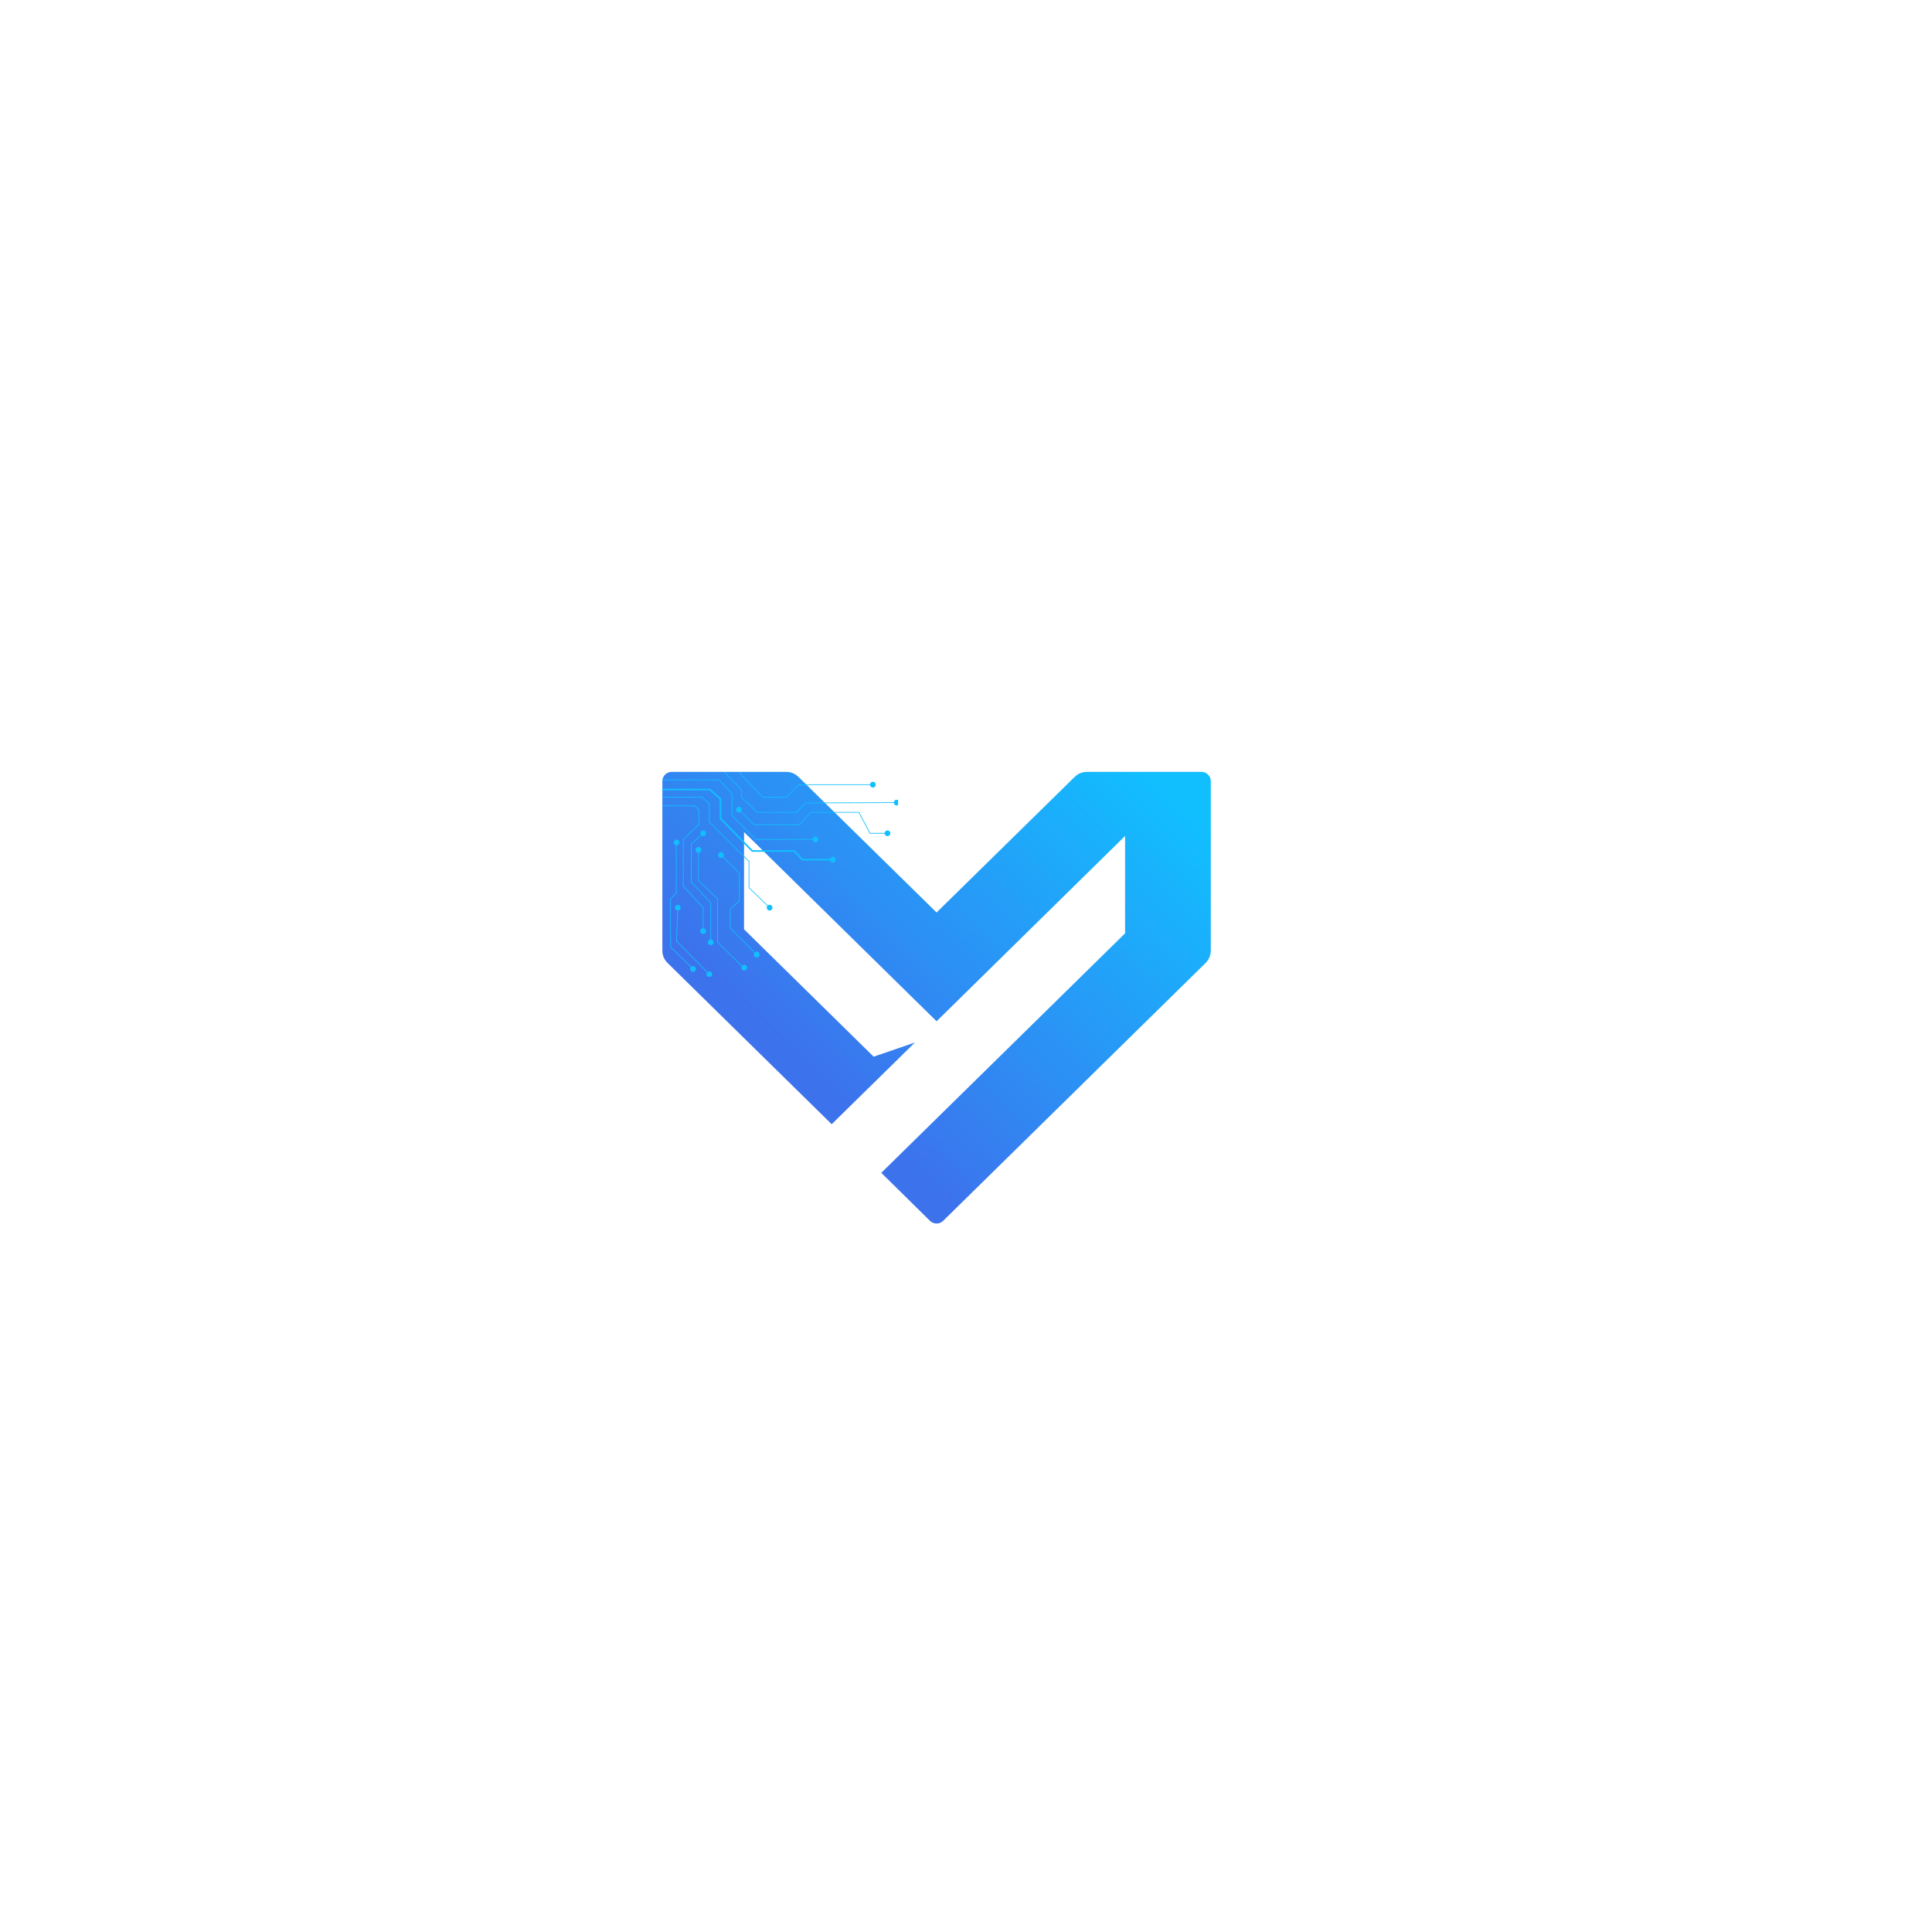 <svg xmlns="http://www.w3.org/2000/svg" xmlns:xlink="http://www.w3.org/1999/xlink" width="50" zoomAndPan="magnify" viewBox="0 -50 375 375" height="50" preserveAspectRatio="xMidYMid meet" version="1.0"><defs><clipPath id="3efeabd856"><path d="M 128.562 99.824 L 235.016 99.824 L 235.016 187.566 L 128.562 187.566 Z M 128.562 99.824 " clip-rule="nonzero"/></clipPath><clipPath id="527f5b7ad7"><path d="M 208.535 100.852 L 181.789 127.113 L 155.039 100.852 C 154.352 100.152 153.516 99.812 152.531 99.824 L 130.367 99.824 C 129.871 99.824 129.445 100.004 129.09 100.355 C 128.738 100.707 128.562 101.133 128.562 101.633 L 128.562 134.395 C 128.539 135.418 128.898 136.277 129.641 136.98 L 161.43 168.207 L 177.582 152.352 L 169.574 155.102 L 144.418 130.375 L 144.418 111.5 L 181.789 148.227 L 218.379 112.258 L 218.379 131.156 L 171.059 177.645 L 180.52 186.973 C 180.875 187.312 181.297 187.48 181.789 187.48 C 182.277 187.48 182.703 187.312 183.055 186.973 L 233.938 136.98 C 234.668 136.273 235.027 135.41 235.016 134.395 L 235.016 101.633 C 235.016 101.133 234.84 100.707 234.484 100.355 C 234.133 100.004 233.707 99.824 233.207 99.824 L 211.043 99.824 C 210.062 99.812 209.227 100.152 208.535 100.852 " clip-rule="evenodd"/></clipPath><linearGradient x1="20.382" gradientTransform="matrix(0.27, 0, 0, 0.27, 128.562, 99.826)" y1="344.904" x2="374.726" gradientUnits="userSpaceOnUse" y2="-19.519" id="7c0ca34641"><stop stop-opacity="1" stop-color="rgb(23.9%, 44.699%, 92.899%)" offset="0"/><stop stop-opacity="1" stop-color="rgb(23.9%, 44.699%, 92.899%)" offset="0.25"/><stop stop-opacity="1" stop-color="rgb(23.9%, 44.699%, 92.899%)" offset="0.281"/><stop stop-opacity="1" stop-color="rgb(23.851%, 44.783%, 92.918%)" offset="0.297"/><stop stop-opacity="1" stop-color="rgb(23.698%, 45.05%, 92.981%)" offset="0.305"/><stop stop-opacity="1" stop-color="rgb(23.489%, 45.418%, 93.068%)" offset="0.312"/><stop stop-opacity="1" stop-color="rgb(23.28%, 45.784%, 93.153%)" offset="0.32"/><stop stop-opacity="1" stop-color="rgb(23.071%, 46.152%, 93.24%)" offset="0.328"/><stop stop-opacity="1" stop-color="rgb(22.862%, 46.518%, 93.327%)" offset="0.336"/><stop stop-opacity="1" stop-color="rgb(22.653%, 46.886%, 93.413%)" offset="0.344"/><stop stop-opacity="1" stop-color="rgb(22.444%, 47.252%, 93.5%)" offset="0.352"/><stop stop-opacity="1" stop-color="rgb(22.235%, 47.62%, 93.585%)" offset="0.359"/><stop stop-opacity="1" stop-color="rgb(22.026%, 47.986%, 93.672%)" offset="0.367"/><stop stop-opacity="1" stop-color="rgb(21.817%, 48.354%, 93.758%)" offset="0.375"/><stop stop-opacity="1" stop-color="rgb(21.608%, 48.72%, 93.845%)" offset="0.383"/><stop stop-opacity="1" stop-color="rgb(21.399%, 49.088%, 93.93%)" offset="0.391"/><stop stop-opacity="1" stop-color="rgb(21.19%, 49.454%, 94.017%)" offset="0.398"/><stop stop-opacity="1" stop-color="rgb(20.981%, 49.821%, 94.102%)" offset="0.406"/><stop stop-opacity="1" stop-color="rgb(20.772%, 50.188%, 94.189%)" offset="0.414"/><stop stop-opacity="1" stop-color="rgb(20.563%, 50.555%, 94.275%)" offset="0.422"/><stop stop-opacity="1" stop-color="rgb(20.354%, 50.922%, 94.362%)" offset="0.43"/><stop stop-opacity="1" stop-color="rgb(20.145%, 51.289%, 94.449%)" offset="0.438"/><stop stop-opacity="1" stop-color="rgb(19.936%, 51.656%, 94.534%)" offset="0.445"/><stop stop-opacity="1" stop-color="rgb(19.727%, 52.023%, 94.621%)" offset="0.453"/><stop stop-opacity="1" stop-color="rgb(19.518%, 52.39%, 94.707%)" offset="0.459"/><stop stop-opacity="1" stop-color="rgb(19.414%, 52.574%, 94.751%)" offset="0.461"/><stop stop-opacity="1" stop-color="rgb(19.308%, 52.757%, 94.794%)" offset="0.469"/><stop stop-opacity="1" stop-color="rgb(19.099%, 53.123%, 94.879%)" offset="0.477"/><stop stop-opacity="1" stop-color="rgb(18.89%, 53.491%, 94.966%)" offset="0.484"/><stop stop-opacity="1" stop-color="rgb(18.681%, 53.857%, 95.052%)" offset="0.492"/><stop stop-opacity="1" stop-color="rgb(18.472%, 54.225%, 95.139%)" offset="0.5"/><stop stop-opacity="1" stop-color="rgb(18.263%, 54.591%, 95.224%)" offset="0.508"/><stop stop-opacity="1" stop-color="rgb(18.054%, 54.959%, 95.311%)" offset="0.516"/><stop stop-opacity="1" stop-color="rgb(17.847%, 55.325%, 95.398%)" offset="0.523"/><stop stop-opacity="1" stop-color="rgb(17.638%, 55.693%, 95.483%)" offset="0.531"/><stop stop-opacity="1" stop-color="rgb(17.429%, 56.059%, 95.57%)" offset="0.539"/><stop stop-opacity="1" stop-color="rgb(17.22%, 56.427%, 95.656%)" offset="0.541"/><stop stop-opacity="1" stop-color="rgb(17.116%, 56.61%, 95.7%)" offset="0.547"/><stop stop-opacity="1" stop-color="rgb(17.01%, 56.793%, 95.743%)" offset="0.555"/><stop stop-opacity="1" stop-color="rgb(16.801%, 57.161%, 95.828%)" offset="0.562"/><stop stop-opacity="1" stop-color="rgb(16.592%, 57.529%, 95.915%)" offset="0.57"/><stop stop-opacity="1" stop-color="rgb(16.383%, 57.895%, 96.001%)" offset="0.578"/><stop stop-opacity="1" stop-color="rgb(16.174%, 58.263%, 96.088%)" offset="0.586"/><stop stop-opacity="1" stop-color="rgb(15.965%, 58.629%, 96.173%)" offset="0.594"/><stop stop-opacity="1" stop-color="rgb(15.756%, 58.997%, 96.26%)" offset="0.602"/><stop stop-opacity="1" stop-color="rgb(15.547%, 59.363%, 96.347%)" offset="0.609"/><stop stop-opacity="1" stop-color="rgb(15.338%, 59.731%, 96.432%)" offset="0.617"/><stop stop-opacity="1" stop-color="rgb(15.129%, 60.097%, 96.519%)" offset="0.625"/><stop stop-opacity="1" stop-color="rgb(14.92%, 60.464%, 96.605%)" offset="0.633"/><stop stop-opacity="1" stop-color="rgb(14.711%, 60.831%, 96.692%)" offset="0.641"/><stop stop-opacity="1" stop-color="rgb(14.502%, 61.198%, 96.777%)" offset="0.648"/><stop stop-opacity="1" stop-color="rgb(14.293%, 61.565%, 96.864%)" offset="0.656"/><stop stop-opacity="1" stop-color="rgb(14.084%, 61.932%, 96.95%)" offset="0.664"/><stop stop-opacity="1" stop-color="rgb(13.875%, 62.299%, 97.037%)" offset="0.672"/><stop stop-opacity="1" stop-color="rgb(13.666%, 62.666%, 97.122%)" offset="0.68"/><stop stop-opacity="1" stop-color="rgb(13.457%, 63.033%, 97.209%)" offset="0.688"/><stop stop-opacity="1" stop-color="rgb(13.248%, 63.4%, 97.296%)" offset="0.695"/><stop stop-opacity="1" stop-color="rgb(13.039%, 63.766%, 97.382%)" offset="0.703"/><stop stop-opacity="1" stop-color="rgb(12.83%, 64.134%, 97.469%)" offset="0.711"/><stop stop-opacity="1" stop-color="rgb(12.621%, 64.5%, 97.554%)" offset="0.719"/><stop stop-opacity="1" stop-color="rgb(12.411%, 64.868%, 97.641%)" offset="0.727"/><stop stop-opacity="1" stop-color="rgb(12.202%, 65.234%, 97.726%)" offset="0.734"/><stop stop-opacity="1" stop-color="rgb(11.993%, 65.602%, 97.813%)" offset="0.742"/><stop stop-opacity="1" stop-color="rgb(11.784%, 65.968%, 97.899%)" offset="0.75"/><stop stop-opacity="1" stop-color="rgb(11.575%, 66.336%, 97.986%)" offset="0.758"/><stop stop-opacity="1" stop-color="rgb(11.366%, 66.702%, 98.071%)" offset="0.766"/><stop stop-opacity="1" stop-color="rgb(11.157%, 67.07%, 98.158%)" offset="0.773"/><stop stop-opacity="1" stop-color="rgb(10.948%, 67.436%, 98.244%)" offset="0.781"/><stop stop-opacity="1" stop-color="rgb(10.739%, 67.804%, 98.331%)" offset="0.789"/><stop stop-opacity="1" stop-color="rgb(10.53%, 68.17%, 98.418%)" offset="0.797"/><stop stop-opacity="1" stop-color="rgb(10.321%, 68.538%, 98.503%)" offset="0.805"/><stop stop-opacity="1" stop-color="rgb(10.112%, 68.904%, 98.59%)" offset="0.812"/><stop stop-opacity="1" stop-color="rgb(9.903%, 69.272%, 98.676%)" offset="0.82"/><stop stop-opacity="1" stop-color="rgb(9.694%, 69.638%, 98.763%)" offset="0.828"/><stop stop-opacity="1" stop-color="rgb(9.485%, 70.006%, 98.848%)" offset="0.836"/><stop stop-opacity="1" stop-color="rgb(9.276%, 70.372%, 98.935%)" offset="0.844"/><stop stop-opacity="1" stop-color="rgb(9.067%, 70.74%, 99.02%)" offset="0.852"/><stop stop-opacity="1" stop-color="rgb(8.858%, 71.106%, 99.107%)" offset="0.859"/><stop stop-opacity="1" stop-color="rgb(8.649%, 71.474%, 99.193%)" offset="0.867"/><stop stop-opacity="1" stop-color="rgb(8.441%, 71.84%, 99.28%)" offset="0.875"/><stop stop-opacity="1" stop-color="rgb(8.232%, 72.208%, 99.367%)" offset="0.883"/><stop stop-opacity="1" stop-color="rgb(8.023%, 72.574%, 99.452%)" offset="0.891"/><stop stop-opacity="1" stop-color="rgb(7.814%, 72.942%, 99.539%)" offset="0.898"/><stop stop-opacity="1" stop-color="rgb(7.605%, 73.308%, 99.625%)" offset="0.906"/><stop stop-opacity="1" stop-color="rgb(7.396%, 73.676%, 99.712%)" offset="0.914"/><stop stop-opacity="1" stop-color="rgb(7.187%, 74.042%, 99.797%)" offset="0.922"/><stop stop-opacity="1" stop-color="rgb(6.978%, 74.409%, 99.884%)" offset="0.93"/><stop stop-opacity="1" stop-color="rgb(6.786%, 74.745%, 99.963%)" offset="0.938"/><stop stop-opacity="1" stop-color="rgb(6.699%, 74.899%, 100%)" offset="1"/></linearGradient><clipPath id="e14fd35c6a"><path d="M 137 138 L 139 138 L 139 139.566 L 137 139.566 Z M 137 138 " clip-rule="nonzero"/></clipPath><clipPath id="0e2397cc06"><path d="M 128.562 103 L 162 103 L 162 118 L 128.562 118 Z M 128.562 103 " clip-rule="nonzero"/></clipPath><clipPath id="820990e04e"><path d="M 128.562 104 L 150 104 L 150 127 L 128.562 127 Z M 128.562 104 " clip-rule="nonzero"/></clipPath><clipPath id="ab60f085d4"><path d="M 128.562 101 L 159 101 L 159 113 L 128.562 113 Z M 128.562 101 " clip-rule="nonzero"/></clipPath><clipPath id="11999b7d9b"><path d="M 140 99.816 L 174.312 99.816 L 174.312 108 L 140 108 Z M 140 99.816 " clip-rule="nonzero"/></clipPath><clipPath id="a6aa8b7c2c"><path d="M 143 99.816 L 170 99.816 L 170 105 L 143 105 Z M 143 99.816 " clip-rule="nonzero"/></clipPath><clipPath id="a03c8a5a27"><path d="M 128.562 106 L 137 106 L 137 131 L 128.562 131 Z M 128.562 106 " clip-rule="nonzero"/></clipPath><clipPath id="383516198e"><path d="M 131 125 L 138 125 L 138 139.566 L 131 139.566 Z M 131 125 " clip-rule="nonzero"/></clipPath><clipPath id="5e7cce7346"><path d="M 173 105 L 174.312 105 L 174.312 107 L 173 107 Z M 173 105 " clip-rule="nonzero"/></clipPath></defs><g clip-path="url(#3efeabd856)"><g clip-path="url(#527f5b7ad7)"><path fill="url(#7c0ca34641)" d="M 128.562 99.824 L 128.562 187.48 L 235.016 187.48 L 235.016 99.824 Z M 128.562 99.824 " fill-rule="nonzero"/></g></g><g clip-path="url(#e14fd35c6a)"><path fill="#11bfff" d="M 138.23 139.121 C 138.23 139.277 138.176 139.41 138.066 139.52 C 137.957 139.629 137.828 139.684 137.672 139.684 C 137.516 139.684 137.383 139.629 137.273 139.52 C 137.164 139.41 137.109 139.277 137.109 139.121 C 137.109 138.969 137.164 138.836 137.273 138.727 C 137.383 138.617 137.516 138.562 137.672 138.562 C 137.828 138.562 137.957 138.617 138.066 138.727 C 138.176 138.836 138.23 138.969 138.23 139.121 Z M 138.23 139.121 " fill-opacity="1" fill-rule="nonzero"/></g><g clip-path="url(#0e2397cc06)"><path fill="#11bfff" d="M 161.641 117.012 L 155.684 117.012 L 154.074 115.328 L 145.945 115.328 L 139.688 108.93 L 139.688 105.152 L 137.75 103.414 L 128.562 103.414 L 128.562 103.102 L 137.871 103.102 L 140 105.012 L 140 108.801 L 146.078 115.016 L 154.211 115.016 L 155.82 116.699 L 161.641 116.699 Z M 161.641 117.012 " fill-opacity="1" fill-rule="nonzero"/></g><g clip-path="url(#820990e04e)"><path fill="#11bfff" d="M 149.328 126.223 L 145.316 122.328 L 145.316 117.234 L 137.605 109.594 L 137.605 106.023 L 136.246 104.801 L 128.562 104.801 L 128.562 104.664 L 136.297 104.664 L 137.738 105.961 L 137.738 109.539 L 145.449 117.18 L 145.449 122.273 L 149.422 126.129 Z M 149.328 126.223 " fill-opacity="1" fill-rule="nonzero"/></g><g clip-path="url(#ab60f085d4)"><path fill="#11bfff" d="M 158.273 112.996 L 146.688 112.996 L 142.02 108.336 L 142.02 104.059 L 139.535 101.434 L 128.562 101.434 L 128.562 101.301 L 139.594 101.301 L 142.156 104.004 L 142.156 108.277 L 146.742 112.863 L 158.273 112.863 Z M 158.273 112.996 " fill-opacity="1" fill-rule="nonzero"/></g><g clip-path="url(#11999b7d9b)"><path fill="#11bfff" d="M 154.59 107.742 L 146.965 107.742 L 143.84 104.758 L 143.84 103.289 L 140.57 99.922 L 140.664 99.828 L 143.977 103.234 L 143.977 104.703 L 147.02 107.609 L 154.535 107.609 L 156.426 105.785 L 174.043 105.715 L 174.043 105.852 L 156.48 105.918 Z M 154.59 107.742 " fill-opacity="1" fill-rule="nonzero"/></g><g clip-path="url(#a6aa8b7c2c)"><path fill="#11bfff" d="M 152.629 104.801 L 148.016 104.801 L 143.371 99.922 L 143.469 99.828 L 148.07 104.664 L 152.574 104.664 L 155.023 102.238 L 169.418 102.238 L 169.418 102.371 L 155.078 102.371 Z M 152.629 104.801 " fill-opacity="1" fill-rule="nonzero"/></g><g clip-path="url(#a03c8a5a27)"><path fill="#11bfff" d="M 136.547 130.73 L 136.414 130.73 L 136.414 126.203 L 132.559 121.996 L 132.559 112.902 L 135.574 110.027 L 135.574 107.18 L 134.84 106.48 L 128.562 106.48 L 128.562 106.344 L 134.898 106.344 L 135.707 107.121 L 135.707 110.086 L 132.691 112.961 L 132.691 121.945 L 136.547 126.148 Z M 136.547 130.73 " fill-opacity="1" fill-rule="nonzero"/></g><path fill="#11bfff" d="M 138.02 132.902 L 137.887 132.902 L 137.887 125.223 L 134.102 121.227 L 134.102 113.812 L 136.434 111.688 L 136.527 111.789 L 134.234 113.871 L 134.234 121.176 L 138.02 125.168 Z M 138.02 132.902 " fill-opacity="1" fill-rule="nonzero"/><path fill="#11bfff" d="M 144.285 137.855 L 139.219 132.93 L 139.219 124.523 L 135.504 120.879 L 135.504 114.961 L 135.637 114.961 L 135.637 120.82 L 139.352 124.465 L 139.352 132.875 L 144.375 137.762 Z M 144.285 137.855 " fill-opacity="1" fill-rule="nonzero"/><path fill="#11bfff" d="M 134.473 138.121 L 130.09 133.844 L 130.09 124.43 L 131.195 123.328 L 131.195 113.527 L 131.328 113.527 L 131.328 123.383 L 130.223 124.488 L 130.223 133.785 L 134.566 138.023 Z M 134.473 138.121 " fill-opacity="1" fill-rule="nonzero"/><g clip-path="url(#383516198e)"><path fill="#11bfff" d="M 137.625 139.172 L 131.242 132.684 L 131.508 125.797 L 131.641 125.801 L 131.383 132.633 L 137.723 139.074 Z M 137.625 139.172 " fill-opacity="1" fill-rule="nonzero"/></g><path fill="#11bfff" d="M 135.078 138.07 C 135.078 138.227 135.023 138.359 134.914 138.469 C 134.805 138.578 134.672 138.633 134.52 138.633 C 134.363 138.633 134.23 138.578 134.121 138.469 C 134.012 138.359 133.957 138.227 133.957 138.07 C 133.957 137.918 134.012 137.785 134.121 137.676 C 134.23 137.566 134.363 137.512 134.52 137.512 C 134.672 137.512 134.805 137.566 134.914 137.676 C 135.023 137.785 135.078 137.918 135.078 138.07 Z M 135.078 138.07 " fill-opacity="1" fill-rule="nonzero"/><path fill="#11bfff" d="M 145.031 137.809 C 145.031 137.965 144.977 138.098 144.867 138.207 C 144.758 138.316 144.625 138.371 144.469 138.371 C 144.312 138.371 144.184 138.316 144.074 138.207 C 143.965 138.098 143.91 137.965 143.91 137.809 C 143.91 137.656 143.965 137.523 144.074 137.414 C 144.184 137.305 144.312 137.25 144.469 137.25 C 144.625 137.25 144.758 137.305 144.867 137.414 C 144.977 137.523 145.031 137.656 145.031 137.809 Z M 145.031 137.809 " fill-opacity="1" fill-rule="nonzero"/><path fill="#11bfff" d="M 147.449 135.285 C 147.449 135.441 147.395 135.57 147.285 135.68 C 147.176 135.789 147.043 135.844 146.887 135.844 C 146.734 135.844 146.602 135.789 146.492 135.68 C 146.383 135.57 146.328 135.441 146.328 135.285 C 146.328 135.129 146.383 135 146.492 134.887 C 146.602 134.777 146.734 134.723 146.887 134.723 C 147.043 134.723 147.176 134.777 147.285 134.887 C 147.395 135 147.449 135.129 147.449 135.285 Z M 147.449 135.285 " fill-opacity="1" fill-rule="nonzero"/><path fill="#11bfff" d="M 138.512 132.902 C 138.512 133.059 138.457 133.191 138.348 133.301 C 138.238 133.41 138.105 133.465 137.953 133.465 C 137.797 133.465 137.664 133.41 137.555 133.301 C 137.445 133.191 137.391 133.059 137.391 132.902 C 137.391 132.75 137.445 132.617 137.555 132.508 C 137.664 132.398 137.797 132.344 137.953 132.344 C 138.105 132.344 138.238 132.398 138.348 132.508 C 138.457 132.617 138.512 132.75 138.512 132.902 Z M 138.512 132.902 " fill-opacity="1" fill-rule="nonzero"/><path fill="#11bfff" d="M 137.039 130.73 C 137.039 130.887 136.984 131.02 136.875 131.129 C 136.766 131.238 136.637 131.293 136.48 131.293 C 136.324 131.293 136.195 131.238 136.086 131.129 C 135.977 131.02 135.922 130.887 135.922 130.73 C 135.922 130.578 135.977 130.445 136.086 130.336 C 136.195 130.227 136.324 130.172 136.48 130.172 C 136.637 130.172 136.766 130.227 136.875 130.336 C 136.984 130.445 137.039 130.578 137.039 130.73 Z M 137.039 130.73 " fill-opacity="1" fill-rule="nonzero"/><path fill="#11bfff" d="M 136.129 114.961 C 136.129 115.117 136.074 115.25 135.965 115.359 C 135.855 115.469 135.723 115.523 135.57 115.523 C 135.414 115.523 135.281 115.469 135.172 115.359 C 135.062 115.25 135.008 115.117 135.008 114.961 C 135.008 114.809 135.062 114.676 135.172 114.566 C 135.281 114.457 135.414 114.402 135.57 114.402 C 135.723 114.402 135.855 114.457 135.965 114.566 C 136.074 114.676 136.129 114.809 136.129 114.961 Z M 136.129 114.961 " fill-opacity="1" fill-rule="nonzero"/><path fill="#11bfff" d="M 140.512 115.945 C 140.512 116.102 140.457 116.23 140.348 116.34 C 140.238 116.449 140.105 116.504 139.949 116.504 C 139.797 116.504 139.664 116.449 139.555 116.34 C 139.445 116.23 139.391 116.102 139.391 115.945 C 139.391 115.789 139.445 115.656 139.555 115.547 C 139.664 115.438 139.797 115.383 139.949 115.383 C 140.105 115.383 140.238 115.438 140.348 115.547 C 140.457 115.656 140.512 115.789 140.512 115.945 Z M 140.512 115.945 " fill-opacity="1" fill-rule="nonzero"/><path fill="#11bfff" d="M 137.039 111.738 C 137.039 111.895 136.984 112.027 136.875 112.137 C 136.766 112.246 136.637 112.301 136.48 112.301 C 136.324 112.301 136.195 112.246 136.086 112.137 C 135.977 112.027 135.922 111.895 135.922 111.738 C 135.922 111.586 135.977 111.453 136.086 111.344 C 136.195 111.234 136.324 111.18 136.48 111.18 C 136.637 111.18 136.766 111.234 136.875 111.344 C 136.984 111.453 137.039 111.586 137.039 111.738 Z M 137.039 111.738 " fill-opacity="1" fill-rule="nonzero"/><path fill="#11bfff" d="M 149.938 126.176 C 149.938 126.332 149.883 126.461 149.773 126.57 C 149.664 126.68 149.531 126.734 149.375 126.734 C 149.223 126.734 149.09 126.68 148.98 126.57 C 148.871 126.461 148.816 126.332 148.816 126.176 C 148.816 126.02 148.871 125.887 148.98 125.777 C 149.09 125.668 149.223 125.613 149.375 125.613 C 149.531 125.613 149.664 125.668 149.773 125.777 C 149.883 125.887 149.938 126.02 149.938 126.176 Z M 149.938 126.176 " fill-opacity="1" fill-rule="nonzero"/><path fill="#11bfff" d="M 162.199 116.855 C 162.199 117.012 162.145 117.141 162.035 117.254 C 161.926 117.363 161.793 117.418 161.641 117.418 C 161.484 117.418 161.352 117.363 161.242 117.254 C 161.133 117.141 161.078 117.012 161.078 116.855 C 161.078 116.699 161.133 116.57 161.242 116.461 C 161.352 116.352 161.484 116.297 161.641 116.297 C 161.793 116.297 161.926 116.352 162.035 116.461 C 162.145 116.57 162.199 116.699 162.199 116.855 Z M 162.199 116.855 " fill-opacity="1" fill-rule="nonzero"/><path fill="#11bfff" d="M 158.836 112.93 C 158.836 113.086 158.781 113.219 158.672 113.328 C 158.562 113.438 158.43 113.492 158.273 113.492 C 158.121 113.492 157.988 113.438 157.879 113.328 C 157.77 113.219 157.715 113.086 157.715 112.93 C 157.715 112.777 157.77 112.645 157.879 112.535 C 157.988 112.426 158.121 112.371 158.273 112.371 C 158.43 112.371 158.562 112.426 158.672 112.535 C 158.781 112.645 158.836 112.777 158.836 112.93 Z M 158.836 112.93 " fill-opacity="1" fill-rule="nonzero"/><path fill="#11bfff" d="M 143.98 107.148 C 143.98 107.305 143.926 107.434 143.816 107.543 C 143.707 107.652 143.574 107.707 143.418 107.707 C 143.262 107.707 143.133 107.652 143.023 107.543 C 142.914 107.434 142.859 107.305 142.859 107.148 C 142.859 106.992 142.914 106.863 143.023 106.75 C 143.133 106.641 143.262 106.586 143.418 106.586 C 143.574 106.586 143.707 106.641 143.816 106.75 C 143.926 106.863 143.98 106.992 143.98 107.148 Z M 143.98 107.148 " fill-opacity="1" fill-rule="nonzero"/><g clip-path="url(#5e7cce7346)"><path fill="#11bfff" d="M 174.605 105.781 C 174.605 105.938 174.551 106.07 174.441 106.18 C 174.332 106.289 174.199 106.344 174.043 106.344 C 173.891 106.344 173.758 106.289 173.648 106.18 C 173.539 106.07 173.484 105.938 173.484 105.781 C 173.484 105.629 173.539 105.496 173.648 105.387 C 173.758 105.277 173.891 105.223 174.043 105.223 C 174.199 105.223 174.332 105.277 174.441 105.387 C 174.551 105.496 174.605 105.629 174.605 105.781 Z M 174.605 105.781 " fill-opacity="1" fill-rule="nonzero"/></g><path fill="#11bfff" d="M 172.82 111.738 C 172.82 111.895 172.766 112.027 172.656 112.137 C 172.547 112.246 172.414 112.301 172.258 112.301 C 172.102 112.301 171.973 112.246 171.863 112.137 C 171.754 112.027 171.699 111.895 171.699 111.738 C 171.699 111.586 171.754 111.453 171.863 111.344 C 171.973 111.234 172.102 111.18 172.258 111.18 C 172.414 111.18 172.547 111.234 172.656 111.344 C 172.766 111.453 172.82 111.586 172.82 111.738 Z M 172.82 111.738 " fill-opacity="1" fill-rule="nonzero"/><path fill="#11bfff" d="M 169.98 102.301 C 169.98 102.457 169.926 102.59 169.816 102.699 C 169.707 102.809 169.574 102.863 169.418 102.863 C 169.262 102.863 169.133 102.809 169.023 102.699 C 168.914 102.59 168.859 102.457 168.859 102.301 C 168.859 102.148 168.914 102.016 169.023 101.906 C 169.133 101.797 169.262 101.742 169.418 101.742 C 169.574 101.742 169.707 101.797 169.816 101.906 C 169.926 102.016 169.98 102.148 169.98 102.301 Z M 169.98 102.301 " fill-opacity="1" fill-rule="nonzero"/><path fill="#11bfff" d="M 132.117 126.176 C 132.117 126.332 132.062 126.461 131.953 126.57 C 131.844 126.68 131.711 126.734 131.559 126.734 C 131.402 126.734 131.27 126.68 131.16 126.57 C 131.051 126.461 130.996 126.332 130.996 126.176 C 130.996 126.02 131.051 125.887 131.16 125.777 C 131.27 125.668 131.402 125.613 131.559 125.613 C 131.711 125.613 131.844 125.668 131.953 125.777 C 132.062 125.887 132.117 126.02 132.117 126.176 Z M 132.117 126.176 " fill-opacity="1" fill-rule="nonzero"/><path fill="#11bfff" d="M 131.871 113.527 C 131.871 113.68 131.816 113.812 131.707 113.922 C 131.598 114.031 131.465 114.086 131.312 114.086 C 131.156 114.086 131.023 114.031 130.914 113.922 C 130.805 113.812 130.75 113.68 130.75 113.527 C 130.75 113.371 130.805 113.238 130.914 113.129 C 131.023 113.02 131.156 112.965 131.312 112.965 C 131.465 112.965 131.598 113.02 131.707 113.129 C 131.816 113.238 131.871 113.371 131.871 113.527 Z M 131.871 113.527 " fill-opacity="1" fill-rule="nonzero"/><path fill="#11bfff" d="M 146.84 135.332 L 141.668 130.164 L 141.668 126.426 L 143.457 124.848 L 143.457 119.547 L 139.902 115.992 L 140 115.898 L 143.59 119.492 L 143.59 124.91 L 141.805 126.484 L 141.805 130.109 L 146.938 135.238 Z M 146.84 135.332 " fill-opacity="1" fill-rule="nonzero"/><path fill="#11bfff" d="M 172.258 111.809 L 168.816 111.809 L 166.68 107.742 L 157.359 107.742 L 155.188 110.125 L 146.301 110.125 L 143.371 107.195 L 143.465 107.102 L 146.355 109.992 L 155.129 109.992 L 157.301 107.609 L 166.762 107.609 L 168.898 111.672 L 172.258 111.672 Z M 172.258 111.809 " fill-opacity="1" fill-rule="nonzero"/></svg>